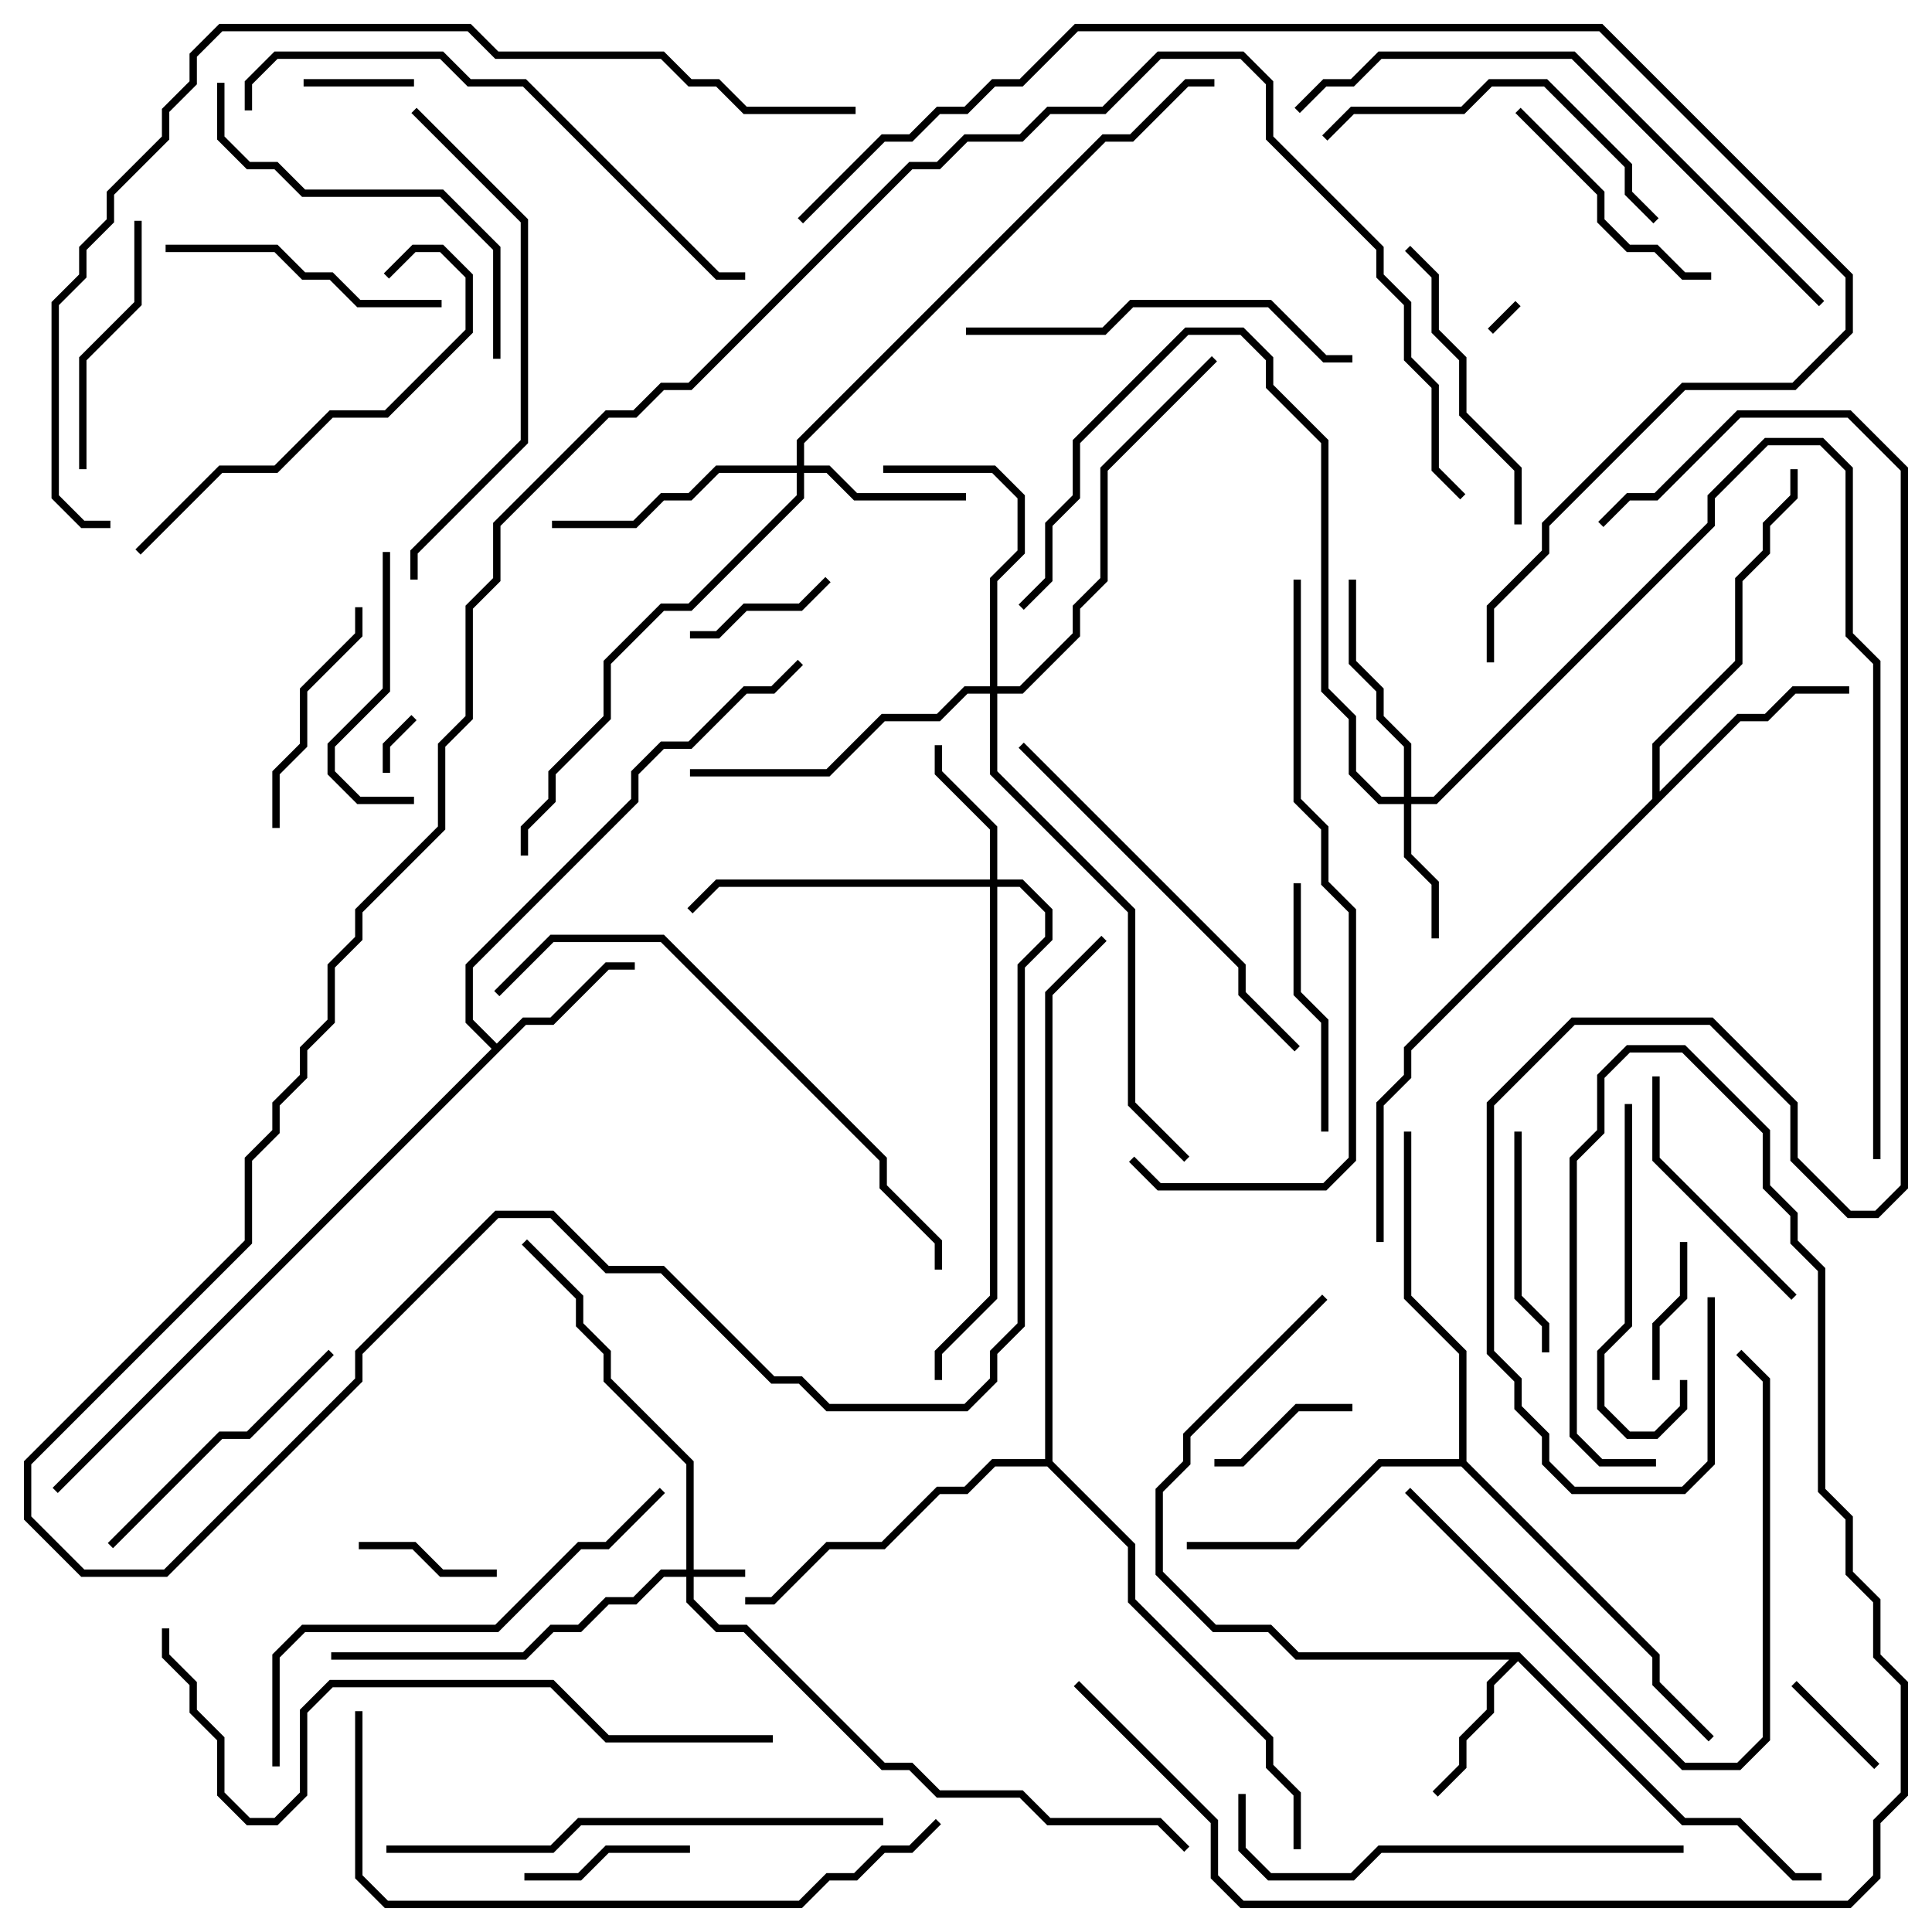 <svg version="1.1" width="105" height="105" xmlns="http://www.w3.org/2000/svg"><path d="M27,56.717L28.417,55.3L29.917,55.3L32.917,52.3L34.5,52.3L34.5,52.7L33.083,52.7L30.083,55.7L28.583,55.7L3.141,81.141L2.859,80.859L26.717,57L25.3,55.583L25.3,52.417L34.3,43.417L34.3,41.917L35.917,40.3L37.417,40.3L40.417,37.3L41.917,37.3L43.359,35.859L43.641,36.141L42.083,37.7L40.583,37.7L37.583,40.7L36.083,40.7L34.7,42.083L34.7,43.583L25.7,52.583L25.7,55.417z" stroke="none"/><path d="M82.583,89.8L91.583,98.8L94.583,98.8L97.583,101.8L99,101.8L99,102.2L97.417,102.2L94.417,99.2L91.417,99.2L82.5,90.283L81.2,91.583L81.2,93.083L79.7,94.583L79.7,96.083L78.141,97.641L77.859,97.359L79.3,95.917L79.3,94.417L80.8,92.917L80.8,91.417L82.017,90.2L70.417,90.2L68.917,88.7L65.917,88.7L62.8,85.583L62.8,80.917L64.3,79.417L64.3,77.917L71.859,70.359L72.141,70.641L64.7,78.083L64.7,79.583L63.2,81.083L63.2,85.417L66.083,88.3L69.083,88.3L70.583,89.8z" stroke="none"/><path d="M89.8,43.417L89.8,40.417L94.3,35.917L94.3,31.417L95.8,29.917L95.8,28.417L97.3,26.917L97.3,25.5L97.7,25.5L97.7,27.083L96.2,28.583L96.2,30.083L94.7,31.583L94.7,36.083L90.2,40.583L90.2,43.017L94.417,38.8L95.917,38.8L97.417,37.3L100.5,37.3L100.5,37.7L97.583,37.7L96.083,39.2L94.583,39.2L76.7,57.083L76.7,58.583L75.2,60.083L75.2,67.5L74.8,67.5L74.8,59.917L76.3,58.417L76.3,56.917z" stroke="none"/><path d="M79.3,79.3L79.3,73.583L76.3,70.583L76.3,61.5L76.7,61.5L76.7,70.417L79.7,73.417L79.7,79.417L90.2,89.917L90.2,91.417L93.141,94.359L92.859,94.641L89.8,91.583L89.8,90.083L79.417,79.7L75.083,79.7L70.583,84.2L64.5,84.2L64.5,83.8L70.417,83.8L74.917,79.3z" stroke="none"/><path d="M56.8,79.3L56.8,53.917L59.859,50.859L60.141,51.141L57.2,54.083L57.2,79.417L61.7,83.917L61.7,86.917L69.2,94.417L69.2,95.917L70.7,97.417L70.7,100.5L70.3,100.5L70.3,97.583L68.8,96.083L68.8,94.583L61.3,87.083L61.3,84.083L56.917,79.7L54.083,79.7L52.583,81.2L51.083,81.2L48.083,84.2L45.083,84.2L42.083,87.2L40.5,87.2L40.5,86.8L41.917,86.8L44.917,83.8L47.917,83.8L50.917,80.8L52.417,80.8L53.917,79.3z" stroke="none"/><path d="M37.3,85.3L37.3,79.583L32.8,75.083L32.8,73.583L31.3,72.083L31.3,70.583L28.359,67.641L28.641,67.359L31.7,70.417L31.7,71.917L33.2,73.417L33.2,74.917L37.7,79.417L37.7,85.3L40.5,85.3L40.5,85.7L37.7,85.7L37.7,86.917L39.083,88.3L40.583,88.3L48.083,95.8L49.583,95.8L51.083,97.3L55.583,97.3L57.083,98.8L63.083,98.8L64.641,100.359L64.359,100.641L62.917,99.2L56.917,99.2L55.417,97.7L50.917,97.7L49.417,96.2L47.917,96.2L40.417,88.7L38.917,88.7L37.3,87.083L37.3,85.7L36.083,85.7L34.583,87.2L33.083,87.2L31.583,88.7L30.083,88.7L28.583,90.2L18,90.2L18,89.8L28.417,89.8L29.917,88.3L31.417,88.3L32.917,86.8L34.417,86.8L35.917,85.3z" stroke="none"/><path d="M76.3,43.3L76.3,40.583L74.8,39.083L74.8,37.583L73.3,36.083L73.3,31.5L73.7,31.5L73.7,35.917L75.2,37.417L75.2,38.917L76.7,40.417L76.7,43.3L77.917,43.3L92.8,28.417L92.8,26.917L95.917,23.8L99.083,23.8L100.7,25.417L100.7,34.417L102.2,35.917L102.2,63L101.8,63L101.8,36.083L100.3,34.583L100.3,25.583L98.917,24.2L96.083,24.2L93.2,27.083L93.2,28.583L78.083,43.7L76.7,43.7L76.7,46.417L78.2,47.917L78.2,51L77.8,51L77.8,48.083L76.3,46.583L76.3,43.7L74.917,43.7L73.3,42.083L73.3,39.083L71.8,37.583L71.8,24.083L68.8,21.083L68.8,19.583L67.417,18.2L64.583,18.2L58.7,24.083L58.7,27.083L57.2,28.583L57.2,31.583L55.641,33.141L55.359,32.859L56.8,31.417L56.8,28.417L58.3,26.917L58.3,23.917L64.417,17.8L67.583,17.8L69.2,19.417L69.2,20.917L72.2,23.917L72.2,37.417L73.7,38.917L73.7,41.917L75.083,43.3z" stroke="none"/><path d="M53.8,47.8L53.8,45.083L50.8,42.083L50.8,40.5L51.2,40.5L51.2,41.917L54.2,44.917L54.2,47.8L55.583,47.8L57.2,49.417L57.2,51.083L55.7,52.583L55.7,72.083L54.2,73.583L54.2,75.083L52.583,76.7L44.917,76.7L43.417,75.2L41.917,75.2L35.917,69.2L32.917,69.2L29.917,66.2L27.083,66.2L19.7,73.583L19.7,75.083L9.083,85.7L4.417,85.7L1.3,82.583L1.3,79.417L13.3,67.417L13.3,62.917L14.8,61.417L14.8,59.917L16.3,58.417L16.3,56.917L17.8,55.417L17.8,52.417L19.3,50.917L19.3,49.417L23.8,44.917L23.8,40.417L25.3,38.917L25.3,32.917L26.8,31.417L26.8,28.417L32.917,22.3L34.417,22.3L35.917,20.8L37.417,20.8L49.417,8.8L50.917,8.8L52.417,7.3L55.417,7.3L56.917,5.8L59.917,5.8L62.917,2.8L67.583,2.8L69.2,4.417L69.2,7.417L75.2,13.417L75.2,14.917L76.7,16.417L76.7,19.417L78.2,20.917L78.2,25.417L79.641,26.859L79.359,27.141L77.8,25.583L77.8,21.083L76.3,19.583L76.3,16.583L74.8,15.083L74.8,13.583L68.8,7.583L68.8,4.583L67.417,3.2L63.083,3.2L60.083,6.2L57.083,6.2L55.583,7.7L52.583,7.7L51.083,9.2L49.583,9.2L37.583,21.2L36.083,21.2L34.583,22.7L33.083,22.7L27.2,28.583L27.2,31.583L25.7,33.083L25.7,39.083L24.2,40.583L24.2,45.083L19.7,49.583L19.7,51.083L18.2,52.583L18.2,55.583L16.7,57.083L16.7,58.583L15.2,60.083L15.2,61.583L13.7,63.083L13.7,67.583L1.7,79.583L1.7,82.417L4.583,85.3L8.917,85.3L19.3,74.917L19.3,73.417L26.917,65.8L30.083,65.8L33.083,68.8L36.083,68.8L42.083,74.8L43.583,74.8L45.083,76.3L52.417,76.3L53.8,74.917L53.8,73.417L55.3,71.917L55.3,52.417L56.8,50.917L56.8,49.583L55.417,48.2L54.2,48.2L54.2,70.583L51.2,73.583L51.2,75L50.8,75L50.8,73.417L53.8,70.417L53.8,48.2L39.083,48.2L37.641,49.641L37.359,49.359L38.917,47.8z" stroke="none"/><path d="M43.3,25.3L43.3,23.917L59.917,7.3L61.417,7.3L64.417,4.3L66,4.3L66,4.7L64.583,4.7L61.583,7.7L60.083,7.7L43.7,24.083L43.7,25.3L45.083,25.3L46.583,26.8L52.5,26.8L52.5,27.2L46.417,27.2L44.917,25.7L43.7,25.7L43.7,27.083L37.583,33.2L36.083,33.2L33.2,36.083L33.2,39.083L30.2,42.083L30.2,43.583L28.7,45.083L28.7,46.5L28.3,46.5L28.3,44.917L29.8,43.417L29.8,41.917L32.8,38.917L32.8,35.917L35.917,32.8L37.417,32.8L43.3,26.917L43.3,25.7L39.083,25.7L37.583,27.2L36.083,27.2L34.583,28.7L30,28.7L30,28.3L34.417,28.3L35.917,26.8L37.417,26.8L38.917,25.3z" stroke="none"/><path d="M53.8,37.3L53.8,31.417L55.3,29.917L55.3,27.083L53.917,25.7L48,25.7L48,25.3L54.083,25.3L55.7,26.917L55.7,30.083L54.2,31.583L54.2,37.3L55.417,37.3L58.3,34.417L58.3,32.917L59.8,31.417L59.8,25.417L65.859,19.359L66.141,19.641L60.2,25.583L60.2,31.583L58.7,33.083L58.7,34.583L55.583,37.7L54.2,37.7L54.2,41.917L61.7,49.417L61.7,59.917L64.641,62.859L64.359,63.141L61.3,60.083L61.3,49.583L53.8,42.083L53.8,37.7L52.583,37.7L51.083,39.2L48.083,39.2L45.083,42.2L37.5,42.2L37.5,41.8L44.917,41.8L47.917,38.8L50.917,38.8L52.417,37.3z" stroke="none"/><path d="M82.359,16.359L82.641,16.641L81.141,18.141L80.859,17.859z" stroke="none"/><path d="M21.2,42L20.8,42L20.8,40.417L22.359,38.859L22.641,39.141L21.2,40.583z" stroke="none"/><path d="M22.5,4.3L22.5,4.7L16.5,4.7L16.5,4.3z" stroke="none"/><path d="M102.141,95.859L101.859,96.141L97.359,91.641L97.641,91.359z" stroke="none"/><path d="M91.3,67.5L91.7,67.5L91.7,70.583L90.2,72.083L90.2,75L89.8,75L89.8,71.917L91.3,70.417z" stroke="none"/><path d="M19.5,84.2L19.5,83.8L22.583,83.8L24.083,85.3L27,85.3L27,85.7L23.917,85.7L22.417,84.2z" stroke="none"/><path d="M73.5,76.3L73.5,76.7L70.583,76.7L67.583,79.7L66,79.7L66,79.3L67.417,79.3L70.417,76.3z" stroke="none"/><path d="M37.5,34.7L37.5,34.3L38.917,34.3L40.417,32.8L43.417,32.8L44.859,31.359L45.141,31.641L43.583,33.2L40.583,33.2L39.083,34.7z" stroke="none"/><path d="M28.5,102.2L28.5,101.8L31.417,101.8L32.917,100.3L37.5,100.3L37.5,100.7L33.083,100.7L31.583,102.2z" stroke="none"/><path d="M82.3,61.5L82.7,61.5L82.7,70.417L84.2,71.917L84.2,73.5L83.8,73.5L83.8,72.083L82.3,70.583z" stroke="none"/><path d="M19.3,33L19.7,33L19.7,34.583L16.7,37.583L16.7,40.583L15.2,42.083L15.2,45L14.8,45L14.8,41.917L16.3,40.417L16.3,37.417L19.3,34.417z" stroke="none"/><path d="M70.3,48L70.7,48L70.7,53.917L72.2,55.417L72.2,61.5L71.8,61.5L71.8,55.583L70.3,54.083z" stroke="none"/><path d="M22.5,43.3L22.5,43.7L19.417,43.7L17.8,42.083L17.8,40.417L20.8,37.417L20.8,30L21.2,30L21.2,37.583L18.2,40.583L18.2,41.917L19.583,43.3z" stroke="none"/><path d="M82.359,6.141L82.641,5.859L87.2,10.417L87.2,11.917L88.583,13.3L90.083,13.3L91.583,14.8L93,14.8L93,15.2L91.417,15.2L89.917,13.7L88.417,13.7L86.8,12.083L86.8,10.583z" stroke="none"/><path d="M7.3,12L7.7,12L7.7,16.583L4.7,19.583L4.7,25.5L4.3,25.5L4.3,19.417L7.3,16.417z" stroke="none"/><path d="M97.641,70.359L97.359,70.641L89.8,63.083L89.8,58.5L90.2,58.5L90.2,62.917z" stroke="none"/><path d="M88.3,60L88.7,60L88.7,72.083L87.2,73.583L87.2,76.417L88.583,77.8L89.917,77.8L91.3,76.417L91.3,75L91.7,75L91.7,76.583L90.083,78.2L88.417,78.2L86.8,76.583L86.8,73.417L88.3,71.917z" stroke="none"/><path d="M9,13.7L9,13.3L15.083,13.3L16.583,14.8L18.083,14.8L19.583,16.3L24,16.3L24,16.7L19.417,16.7L17.917,15.2L16.417,15.2L14.917,13.7z" stroke="none"/><path d="M6.141,84.141L5.859,83.859L11.917,77.8L13.417,77.8L17.859,73.359L18.141,73.641L13.583,78.2L12.083,78.2z" stroke="none"/><path d="M82.7,28.5L82.3,28.5L82.3,25.583L79.3,22.583L79.3,19.583L77.8,18.083L77.8,15.083L76.359,13.641L76.641,13.359L78.2,14.917L78.2,17.917L79.7,19.417L79.7,22.417L82.7,25.417z" stroke="none"/><path d="M72.141,7.641L71.859,7.359L73.417,5.8L79.417,5.8L80.917,4.3L84.083,4.3L88.7,8.917L88.7,10.417L90.141,11.859L89.859,12.141L88.3,10.583L88.3,9.083L83.917,4.7L81.083,4.7L79.583,6.2L73.583,6.2z" stroke="none"/><path d="M76.359,81.141L76.641,80.859L91.583,95.8L94.417,95.8L95.8,94.417L95.8,75.083L94.359,73.641L94.641,73.359L96.2,74.917L96.2,94.583L94.583,96.2L91.417,96.2z" stroke="none"/><path d="M21.141,15.141L20.859,14.859L22.417,13.3L24.083,13.3L25.7,14.917L25.7,18.083L21.083,22.7L18.083,22.7L15.083,25.7L12.083,25.7L7.641,30.141L7.359,29.859L11.917,25.3L14.917,25.3L17.917,22.3L20.917,22.3L25.3,17.917L25.3,15.083L23.917,13.7L22.583,13.7z" stroke="none"/><path d="M52.5,18.2L52.5,17.8L59.917,17.8L61.417,16.3L69.083,16.3L72.083,19.3L73.5,19.3L73.5,19.7L71.917,19.7L68.917,16.7L61.583,16.7L60.083,18.2z" stroke="none"/><path d="M11.8,4.5L12.2,4.5L12.2,7.417L13.583,8.8L15.083,8.8L16.583,10.3L24.083,10.3L27.2,13.417L27.2,19.5L26.8,19.5L26.8,13.583L23.917,10.7L16.417,10.7L14.917,9.2L13.417,9.2L11.8,7.583z" stroke="none"/><path d="M70.641,56.859L70.359,57.141L67.3,54.083L67.3,52.583L55.359,40.641L55.641,40.359L67.7,52.417L67.7,53.917z" stroke="none"/><path d="M91.5,100.3L91.5,100.7L75.083,100.7L73.583,102.2L68.917,102.2L67.3,100.583L67.3,97.5L67.7,97.5L67.7,100.417L69.083,101.8L73.417,101.8L74.917,100.3z" stroke="none"/><path d="M22.359,6.141L22.641,5.859L28.7,11.917L28.7,24.083L22.7,30.083L22.7,31.5L22.3,31.5L22.3,29.917L28.3,23.917L28.3,12.083z" stroke="none"/><path d="M15.2,96L14.8,96L14.8,89.917L16.417,88.3L26.917,88.3L31.417,83.8L32.917,83.8L35.859,80.859L36.141,81.141L33.083,84.2L31.583,84.2L27.083,88.7L16.583,88.7L15.2,90.083z" stroke="none"/><path d="M48,98.8L48,99.2L31.583,99.2L30.083,100.7L21,100.7L21,100.3L29.917,100.3L31.417,98.8z" stroke="none"/><path d="M27.141,54.141L26.859,53.859L29.917,50.8L36.083,50.8L48.2,62.917L48.2,64.417L51.2,67.417L51.2,69L50.8,69L50.8,67.583L47.8,64.583L47.8,63.083L35.917,51.2L30.083,51.2z" stroke="none"/><path d="M13.7,6L13.3,6L13.3,4.417L14.917,2.8L24.083,2.8L25.583,4.3L28.583,4.3L39.083,14.8L40.5,14.8L40.5,15.2L38.917,15.2L28.417,4.7L25.417,4.7L23.917,3.2L15.083,3.2L13.7,4.583z" stroke="none"/><path d="M70.641,6.141L70.359,5.859L71.917,4.3L73.417,4.3L74.917,2.8L85.583,2.8L99.141,16.359L98.859,16.641L85.417,3.2L75.083,3.2L73.583,4.7L72.083,4.7z" stroke="none"/><path d="M19.3,93L19.7,93L19.7,101.917L21.083,103.3L43.417,103.3L44.917,101.8L46.417,101.8L47.917,100.3L49.417,100.3L50.859,98.859L51.141,99.141L49.583,100.7L48.083,100.7L46.583,102.2L45.083,102.2L43.583,103.7L20.917,103.7L19.3,102.083z" stroke="none"/><path d="M70.3,31.5L70.7,31.5L70.7,43.417L72.2,44.917L72.2,47.917L73.7,49.417L73.7,63.083L72.083,64.7L62.917,64.7L61.359,63.141L61.641,62.859L63.083,64.3L71.917,64.3L73.3,62.917L73.3,49.583L71.8,48.083L71.8,45.083L70.3,43.583z" stroke="none"/><path d="M42,94.3L42,94.7L32.917,94.7L29.917,91.7L18.083,91.7L16.7,93.083L16.7,97.583L15.083,99.2L13.417,99.2L11.8,97.583L11.8,94.583L10.3,93.083L10.3,91.583L8.8,90.083L8.8,88.5L9.2,88.5L9.2,89.917L10.7,91.417L10.7,92.917L12.2,94.417L12.2,97.417L13.583,98.8L14.917,98.8L16.3,97.417L16.3,92.917L17.917,91.3L30.083,91.3L33.083,94.3z" stroke="none"/><path d="M90,79.3L90,79.7L86.917,79.7L85.3,78.083L85.3,62.917L86.8,61.417L86.8,58.417L88.417,56.8L91.583,56.8L96.2,61.417L96.2,64.417L97.7,65.917L97.7,67.417L99.2,68.917L99.2,80.917L100.7,82.417L100.7,85.417L102.2,86.917L102.2,89.917L103.7,91.417L103.7,97.583L102.2,99.083L102.2,102.083L100.583,103.7L67.417,103.7L65.8,102.083L65.8,99.083L58.359,91.641L58.641,91.359L66.2,98.917L66.2,101.917L67.583,103.3L100.417,103.3L101.8,101.917L101.8,98.917L103.3,97.417L103.3,91.583L101.8,90.083L101.8,87.083L100.3,85.583L100.3,82.583L98.8,81.083L98.8,69.083L97.3,67.583L97.3,66.083L95.8,64.583L95.8,61.583L91.417,57.2L88.583,57.2L87.2,58.583L87.2,61.583L85.7,63.083L85.7,77.917L87.083,79.3z" stroke="none"/><path d="M92.8,70.5L93.2,70.5L93.2,79.583L91.583,81.2L85.417,81.2L83.8,79.583L83.8,78.083L82.3,76.583L82.3,75.083L80.8,73.583L80.8,59.917L85.417,55.3L93.083,55.3L97.7,59.917L97.7,62.917L100.583,65.8L101.917,65.8L103.3,64.417L103.3,25.583L100.417,22.7L94.583,22.7L90.083,27.2L88.583,27.2L87.141,28.641L86.859,28.359L88.417,26.8L89.917,26.8L94.417,22.3L100.583,22.3L103.7,25.417L103.7,64.583L102.083,66.2L100.417,66.2L97.3,63.083L97.3,60.083L92.917,55.7L85.583,55.7L81.2,60.083L81.2,73.417L82.7,74.917L82.7,76.417L84.2,77.917L84.2,79.417L85.583,80.8L91.417,80.8L92.8,79.417z" stroke="none"/><path d="M81.2,36L80.8,36L80.8,32.917L83.8,29.917L83.8,28.417L91.417,20.8L97.417,20.8L100.3,17.917L100.3,15.083L86.917,1.7L58.583,1.7L55.583,4.7L54.083,4.7L52.583,6.2L51.083,6.2L49.583,7.7L48.083,7.7L43.641,12.141L43.359,11.859L47.917,7.3L49.417,7.3L50.917,5.8L52.417,5.8L53.917,4.3L55.417,4.3L58.417,1.3L87.083,1.3L100.7,14.917L100.7,18.083L97.583,21.2L91.583,21.2L84.2,28.583L84.2,30.083L81.2,33.083z" stroke="none"/><path d="M46.5,5.8L46.5,6.2L40.417,6.2L38.917,4.7L37.417,4.7L35.917,3.2L26.917,3.2L25.417,1.7L12.083,1.7L10.7,3.083L10.7,4.583L9.2,6.083L9.2,7.583L6.2,10.583L6.2,12.083L4.7,13.583L4.7,15.083L3.2,16.583L3.2,26.917L4.583,28.3L6,28.3L6,28.7L4.417,28.7L2.8,27.083L2.8,16.417L4.3,14.917L4.3,13.417L5.8,11.917L5.8,10.417L8.8,7.417L8.8,5.917L10.3,4.417L10.3,2.917L11.917,1.3L25.583,1.3L27.083,2.8L36.083,2.8L37.583,4.3L39.083,4.3L40.583,5.8z" stroke="none"/></svg>